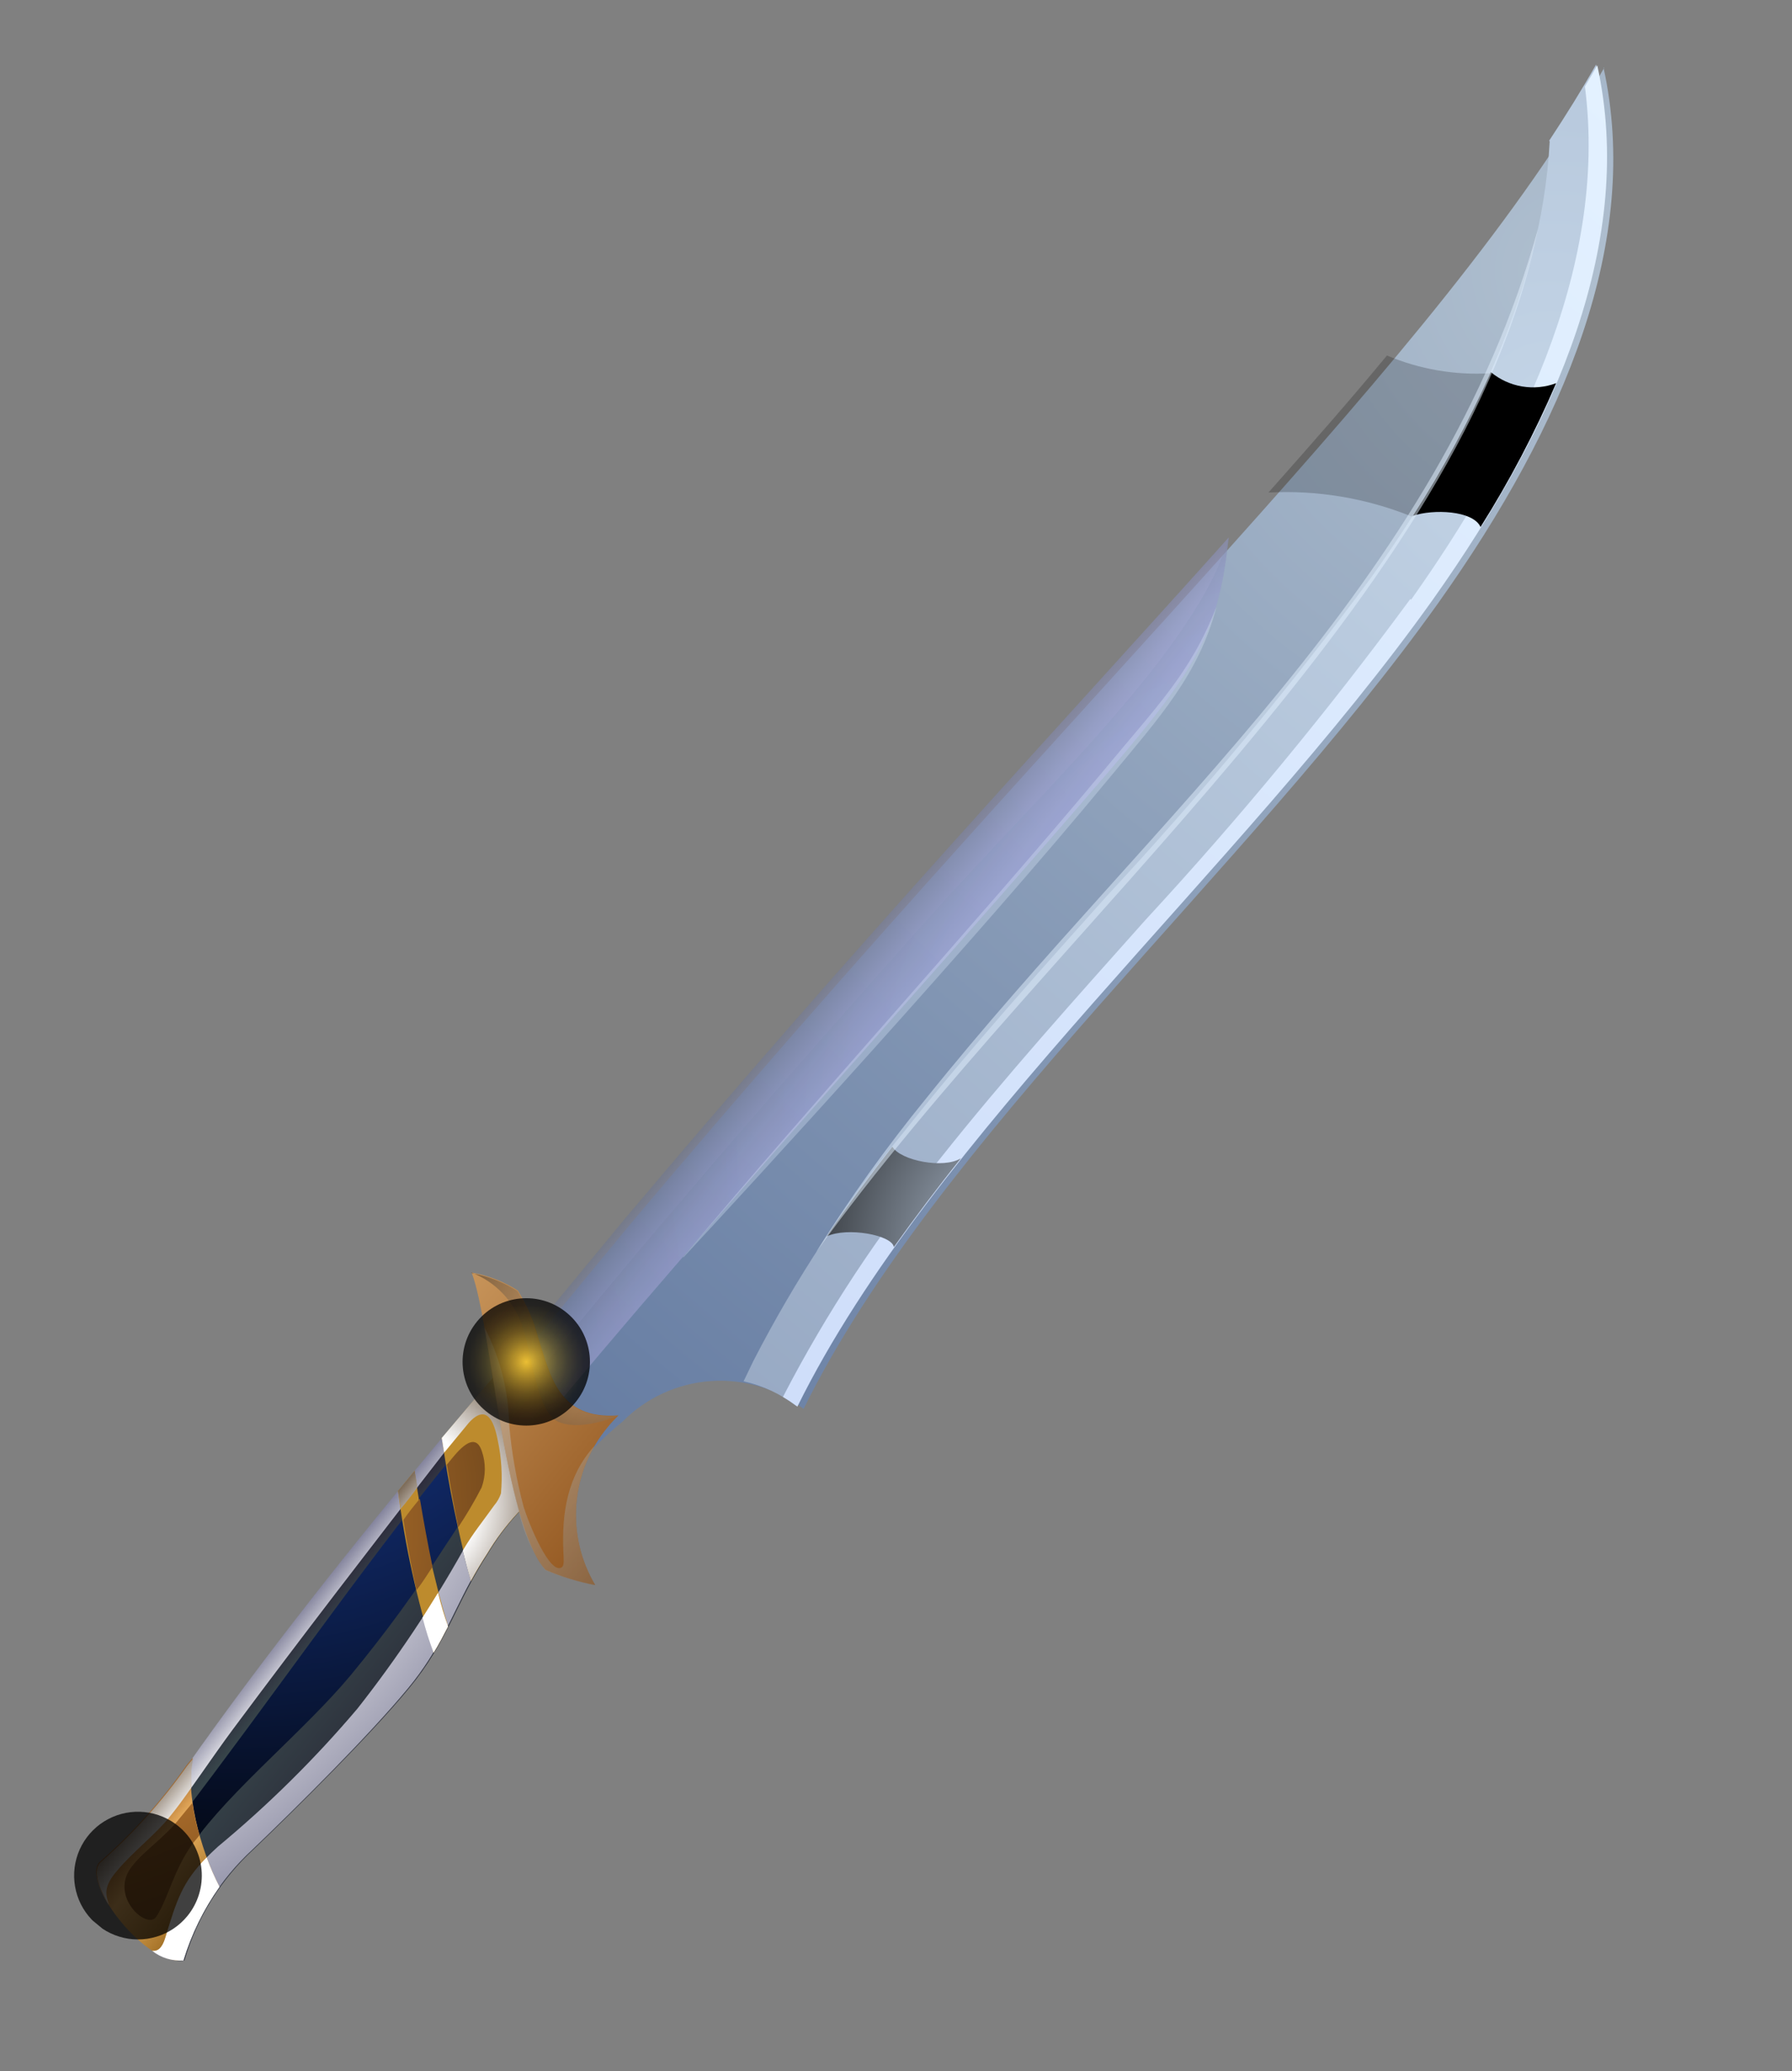 <svg width="122" height="141" viewBox="0 0 122 141" fill="none" xmlns="http://www.w3.org/2000/svg">
<rect x="0" y="0" width="122" height="141" fill="#808080" stroke="none"/>
<g clip-path="url(#clip0_6_785)">
<path fill-rule="evenodd" clip-rule="evenodd" d="M34.724 92.457L37.733 100.821C35.909 102.136 34.375 103.813 33.226 105.746C30.995 109.189 30.5 111.713 27.853 114.92C25.206 118.127 20.236 123.037 17.279 125.88C15.046 127.929 13.414 130.547 12.556 133.453C10.125 133.937 5.685 128.286 6.85 126.819C9.096 124.858 11.097 122.632 12.81 120.191C19.329 110.924 27.415 100.98 34.761 92.487L34.724 92.457Z" fill="url(#paint0_linear_6_785)"/>
<path style="mix-blend-mode:screen" fill-rule="evenodd" clip-rule="evenodd" d="M32.757 98.745C32.263 97.253 31.044 98.859 30.557 99.449C24.226 107.268 18.439 115.703 12.309 123.703C11.297 125.022 9.9 125.9 9.028 127.013C7.423 129.049 10.081 131.38 10.686 130.444C11.532 129.141 11.794 127.418 13.141 125.49C15.636 121.912 20.71 117.837 23.87 114.046C26.226 111.197 28.408 108.208 30.402 105.095C31.248 103.846 32.029 102.553 32.743 101.223C33.029 100.423 33.034 99.549 32.757 98.745Z" fill="url(#paint1_radial_6_785)"/>
<path style="mix-blend-mode:multiply" fill-rule="evenodd" clip-rule="evenodd" d="M32.067 107.63C31.88 106.987 31.661 106.272 31.517 105.558C29.406 109.323 27.006 112.918 24.337 116.311C21.454 119.714 18.277 122.857 14.844 125.703C12.442 127.891 12.107 129.019 11.253 131.904C11.024 132.662 10.716 132.851 10.352 132.81C10.955 133.288 11.715 133.523 12.482 133.468C13.34 130.562 14.972 127.945 17.205 125.896C20.172 123.06 25.132 118.142 27.779 114.935C29.924 112.337 30.655 110.192 32.041 107.625L32.067 107.63Z" fill="url(#paint2_radial_6_785)"/>
<path style="mix-blend-mode:multiply" fill-rule="evenodd" clip-rule="evenodd" d="M15.869 117.706C20.584 111.365 25.393 105.131 30.243 98.885L30.082 97.897C24.073 105.065 17.914 112.842 12.721 120.225C11.008 122.666 9.007 124.891 6.762 126.853C6.319 127.389 6.67 128.519 7.401 129.687C7.1 128.904 7.107 128.36 7.942 127.384C8.984 126.122 10.613 124.87 11.524 123.712C13.045 121.775 14.379 119.715 15.847 117.734L15.869 117.706Z" fill="url(#paint3_linear_6_785)"/>
<path fill-rule="evenodd" clip-rule="evenodd" d="M109.211 4.619C97.837 24.542 74.529 45.749 42.973 83.259L33.33 94.942L39.29 99.861C40.213 98.725 41.253 97.689 42.391 96.769C43.99 95.154 46.121 94.176 48.388 94.017C50.655 93.859 52.902 94.531 54.71 95.909C63.823 77.465 84.839 59.406 97.941 41.016C106.575 28.852 111.749 16.367 109.167 4.598L109.211 4.619Z" fill="url(#paint4_radial_6_785)"/>
<path fill-rule="evenodd" clip-rule="evenodd" d="M105.504 9.609C104.952 20.364 99.469 30.67 93.395 39.251C87.806 46.818 81.795 54.064 75.389 60.955C70.672 66.225 65.946 71.489 61.601 76.975C57.613 81.819 54.155 87.075 51.286 92.655L50.623 94.032C51.925 94.322 53.148 94.893 54.205 95.706C63.319 77.263 84.334 59.204 97.436 40.814C106.071 28.65 111.244 16.164 108.662 4.395C107.689 6.112 106.615 7.838 105.461 9.588L105.504 9.609Z" fill="url(#paint5_radial_6_785)"/>
<path fill-rule="evenodd" clip-rule="evenodd" d="M96.018 40.774C90.415 48.394 84.389 55.695 77.969 62.641C73.201 67.992 68.398 73.329 63.948 78.943C59.84 83.938 56.271 89.353 53.302 95.098C53.644 95.296 53.972 95.516 54.285 95.757C63.399 77.314 84.414 59.255 97.516 40.865C106.151 28.701 111.324 16.215 108.743 4.446C108.47 4.924 108.191 5.411 107.902 5.891C109.522 18.454 103.113 30.882 96.065 40.828L96.018 40.774Z" fill="url(#paint6_linear_6_785)"/>
<path style="mix-blend-mode:multiply" opacity="0.65" fill-rule="evenodd" clip-rule="evenodd" d="M75.283 52.756C81.693 45.324 82.956 42.868 83.652 36.584C72.364 49.186 58.487 64.019 42.476 83.047L32.833 94.73L36.303 97.594C48.998 82.214 62.3 67.838 75.283 52.756Z" fill="url(#paint7_linear_6_785)"/>
<path style="mix-blend-mode:screen" fill-rule="evenodd" clip-rule="evenodd" d="M65.412 78.853C64.243 79.584 61.31 79.011 60.751 78.061C59.208 80.041 57.696 82.076 56.273 84.17C57.674 83.509 60.749 84.077 60.852 84.895C62.304 82.866 63.836 80.836 65.45 78.808L65.412 78.853Z" fill="url(#paint8_radial_6_785)"/>
<path style="mix-blend-mode:screen" opacity="0.2" fill-rule="evenodd" clip-rule="evenodd" d="M94.402 24.227C91.927 27.225 89.225 30.295 86.355 33.531C89.696 33.352 93.035 33.913 96.135 35.173C98.141 32.053 99.915 28.79 101.443 25.411C99.041 25.553 96.639 25.139 94.424 24.199L94.402 24.227Z" fill="url(#paint9_radial_6_785)"/>
<path style="mix-blend-mode:screen" fill-rule="evenodd" clip-rule="evenodd" d="M96.18 35.118C97.565 34.643 100.277 34.743 100.796 35.873C102.765 32.751 104.486 29.478 105.942 26.085C105.2 26.363 104.398 26.44 103.617 26.307C102.835 26.175 102.103 25.838 101.494 25.331C99.974 28.715 98.203 31.98 96.195 35.1L96.18 35.118Z" fill="url(#paint10_radial_6_785)"/>
<path style="mix-blend-mode:screen" opacity="0.5" fill-rule="evenodd" clip-rule="evenodd" d="M104.716 15.542C99.745 40.459 71.712 62.837 55.556 85.243C57.837 81.591 60.347 78.087 63.07 74.751C78.535 55.441 98.047 39.684 104.716 15.542Z" fill="url(#paint11_linear_6_785)"/>
<path style="mix-blend-mode:screen" opacity="0.15" fill-rule="evenodd" clip-rule="evenodd" d="M83.652 36.584C81.587 44.045 70.973 53.796 63.129 62.596C53.282 73.637 43.743 84.566 34.495 96.102L36.312 97.602C49.008 82.221 62.309 67.845 75.292 52.764C81.702 45.331 82.965 42.876 83.661 36.592L83.652 36.584Z" fill="url(#paint12_radial_6_785)"/>
<path opacity="0.3" fill-rule="evenodd" clip-rule="evenodd" d="M46.515 85.556C55.668 74.614 65.863 63.539 75.032 52.579C78.781 48.037 81.041 45.855 82.822 41.291C81.617 45.933 78.888 48.889 75.543 52.94C66.478 63.924 51.209 80.571 46.527 85.596L46.515 85.556Z" fill="url(#paint13_linear_6_785)"/>
<path fill-rule="evenodd" clip-rule="evenodd" d="M30.082 97.897C30.545 101.179 31.208 104.429 32.067 107.63C32.395 107.03 32.754 106.41 33.178 105.767C34.339 103.822 35.89 102.138 37.733 100.821L34.724 92.457C33.179 94.237 31.652 96.031 30.082 97.897Z" fill="#BD8B2D"/>
<path style="mix-blend-mode:multiply" fill-rule="evenodd" clip-rule="evenodd" d="M30.243 98.885C30.806 98.204 31.361 97.531 31.923 96.85C33.128 95.538 33.636 96.737 33.886 98.043C34.143 99.231 34.217 100.451 34.107 101.662C34.006 101.963 33.849 102.243 33.642 102.484C32.786 103.688 32.243 104.308 31.508 105.55C31.679 106.287 31.862 106.972 32.058 107.623C32.386 107.023 32.745 106.403 33.169 105.76C34.329 103.814 35.88 102.13 37.724 100.814L34.715 92.45C33.17 94.229 31.643 96.023 30.073 97.889L30.234 98.878L30.243 98.885Z" fill="url(#paint14_radial_6_785)"/>
<path fill-rule="evenodd" clip-rule="evenodd" d="M30.506 110.725C29.47 107.257 28.708 103.712 28.228 100.124L27.096 101.496C27.575 105.232 28.387 108.918 29.522 112.51C29.891 111.914 30.195 111.324 30.506 110.725Z" fill="#BD8B2D"/>
<path fill-rule="evenodd" clip-rule="evenodd" d="M42.109 96.353C38.021 96.66 37.477 93.675 36.63 91.036C36.331 89.914 35.867 88.841 35.255 87.854C34.299 87.239 33.229 86.823 32.109 86.632C33.454 90.11 34.285 103.703 37.14 106.869C38.226 107.335 39.359 107.681 40.519 107.901C39.536 106.246 39.088 104.328 39.237 102.408C39.386 100.489 40.124 98.662 41.351 97.178C41.586 96.887 41.839 96.612 42.109 96.353Z" fill="url(#paint15_linear_6_785)"/>
<path style="mix-blend-mode:screen" opacity="0.5" fill-rule="evenodd" clip-rule="evenodd" d="M32.109 86.632C32.9 86.941 33.615 87.417 34.205 88.028C34.795 88.639 35.245 89.37 35.526 90.171C36.257 92.302 36.544 96.082 37.974 96.773C39.198 97.326 41.005 96.801 42.079 96.389C37.991 96.696 37.447 93.711 36.6 91.073C36.301 89.95 35.837 88.878 35.225 87.891C34.269 87.275 33.199 86.86 32.079 86.669L32.109 86.632Z" fill="url(#paint16_radial_6_785)"/>
<path style="mix-blend-mode:multiply" opacity="0.5" fill-rule="evenodd" clip-rule="evenodd" d="M40.519 107.901C39.666 106.466 39.213 104.828 39.208 103.158C39.203 101.489 39.645 99.848 40.49 98.407C38.633 100.434 38.234 102.991 38.355 105.657C38.374 106.115 38.433 106.561 38.245 106.696C37.442 107.225 36.037 103.82 35.651 102.585C35.161 100.752 34.831 98.88 34.664 96.99C34.621 94.681 34.047 92.414 32.984 90.364L33.565 93.806L33.832 95.555C34.259 98.091 34.745 100.722 35.321 102.893C35.645 104.327 36.249 105.682 37.1 106.881C38.185 107.347 39.318 107.693 40.478 107.914L40.519 107.901Z" fill="url(#paint17_linear_6_785)"/>
<path fill-rule="evenodd" clip-rule="evenodd" d="M14.947 128.446C14.029 126.727 12.536 122.577 13.12 119.668C12.977 119.841 12.842 120.004 12.707 120.168C10.995 122.608 8.994 124.834 6.748 126.796C5.556 128.24 10.032 133.92 12.453 133.429C12.998 131.637 13.828 129.945 14.911 128.416L14.947 128.446Z" fill="url(#paint18_linear_6_785)"/>
<path style="mix-blend-mode:multiply" fill-rule="evenodd" clip-rule="evenodd" d="M27.294 102.698C27.684 102.226 28.044 101.79 28.419 101.244L28.228 100.124L27.096 101.496L27.294 102.698ZM13.007 121.729C12.969 121.048 13.02 120.366 13.156 119.698C13.014 119.871 12.879 120.034 12.744 120.198C11.031 122.638 9.03 124.864 6.784 126.826C6.342 127.362 6.692 128.491 7.423 129.66C7.123 128.877 7.129 128.332 7.965 127.357C9.007 126.094 10.636 124.842 11.546 123.684C12.063 123.057 12.535 122.393 13.007 121.729Z" fill="url(#paint19_linear_6_785)"/>
<path style="mix-blend-mode:multiply" fill-rule="evenodd" clip-rule="evenodd" d="M29.825 108.422C29.491 108.956 29.144 109.525 28.765 110.113C28.973 110.926 29.225 111.726 29.522 112.51C29.891 111.914 30.195 111.324 30.506 110.725C30.235 109.971 30.008 109.202 29.825 108.422ZM14.069 126.439C12.415 128.128 12.028 129.336 11.26 131.895C11.032 132.653 10.723 132.842 10.36 132.801C10.962 133.279 11.722 133.514 12.489 133.459C13.034 131.667 13.864 129.975 14.947 128.446C14.611 127.797 14.318 127.126 14.069 126.439Z" fill="url(#paint20_linear_6_785)"/>
<path style="mix-blend-mode:screen" fill-rule="evenodd" clip-rule="evenodd" d="M13.57 124.896C13.365 124.186 13.206 123.464 13.095 122.733C12.818 123.069 12.54 123.405 12.263 123.741C11.251 125.06 9.854 125.938 8.981 127.051C7.377 129.087 10.035 131.418 10.64 130.482C11.486 129.179 11.748 127.455 13.095 125.528C13.245 125.346 13.402 125.155 13.559 124.964L13.57 124.896ZM27.468 103.468C27.695 105.045 28.022 106.72 28.352 108.245C28.757 107.755 29.088 107.187 29.447 106.659C29.139 105.183 28.843 103.579 28.585 102.023C28.195 102.495 27.835 102.931 27.468 103.468ZM30.424 99.721C30.66 101.138 30.915 102.586 31.198 103.965C31.778 103.094 32.309 102.191 32.788 101.261C33.075 100.46 33.08 99.586 32.802 98.783C32.308 97.29 31.089 98.896 30.602 99.487C30.544 99.566 30.481 99.642 30.415 99.714L30.424 99.721Z" fill="url(#paint21_radial_6_785)"/>
<path style="mix-blend-mode:screen" opacity="0.75" d="M33.069 96.055C34.915 97.579 37.647 97.317 39.171 95.471C40.695 93.624 40.434 90.892 38.587 89.368C36.741 87.844 34.009 88.105 32.485 89.952C30.961 91.798 31.222 94.53 33.069 96.055Z" fill="url(#paint22_radial_6_785)"/>
<path style="mix-blend-mode:screen" opacity="0.75" fill-rule="evenodd" clip-rule="evenodd" d="M12.753 130.439C12.207 131.104 11.475 131.592 10.652 131.841C9.828 132.09 8.948 132.089 8.125 131.838C7.302 131.587 6.572 131.098 6.027 130.431C5.482 129.765 5.148 128.951 5.066 128.095C4.984 127.238 5.158 126.376 5.567 125.618C5.975 124.861 6.599 124.241 7.36 123.839C8.121 123.436 8.984 123.269 9.84 123.357C10.696 123.446 11.507 123.786 12.169 124.336C13.053 125.07 13.611 126.123 13.72 127.267C13.829 128.41 13.482 129.551 12.753 130.439Z" fill="url(#paint23_radial_6_785)"/>
</g>
<defs>
<linearGradient id="paint0_linear_6_785" x1="19.777" y1="110.362" x2="26.8" y2="116.159" gradientUnits="userSpaceOnUse">
<stop stop-color="#281F36"/>
<stop offset="0.27" stop-color="#37454A"/>
<stop offset="1" stop-color="#2C2F3B"/>
</linearGradient>
<radialGradient id="paint1_radial_6_785" cx="0" cy="0" r="1" gradientUnits="userSpaceOnUse" gradientTransform="translate(16.338 81.146) rotate(39.536) scale(50.947 50.947)">
<stop stop-color="#1D48B5"/>
<stop offset="1"/>
</radialGradient>
<radialGradient id="paint2_radial_6_785" cx="0" cy="0" r="1" gradientUnits="userSpaceOnUse" gradientTransform="translate(-14.132 81.274) rotate(39.536) scale(58.616 58.616)">
<stop offset="0.7" stop-color="white"/>
<stop offset="1" stop-color="#83839C"/>
</radialGradient>
<linearGradient id="paint3_linear_6_785" x1="17.685" y1="112.897" x2="19.811" y2="114.652" gradientUnits="userSpaceOnUse">
<stop stop-color="#83839C"/>
<stop offset="1" stop-color="white"/>
</linearGradient>
<radialGradient id="paint4_radial_6_785" cx="0" cy="0" r="1" gradientUnits="userSpaceOnUse" gradientTransform="translate(106.326 19.421) rotate(39.536) scale(141.085)">
<stop stop-color="#AFBFCF"/>
<stop offset="1" stop-color="#4A6391"/>
</radialGradient>
<radialGradient id="paint5_radial_6_785" cx="0" cy="0" r="1" gradientUnits="userSpaceOnUse" gradientTransform="translate(105.856 27.8) rotate(39.536) scale(138.718)">
<stop stop-color="#C3D4E6"/>
<stop offset="1" stop-color="#7F91B0"/>
</radialGradient>
<linearGradient id="paint6_linear_6_785" x1="47.96" y1="90.689" x2="114.937" y2="9.544" gradientUnits="userSpaceOnUse">
<stop stop-color="#CFDEFA"/>
<stop offset="1" stop-color="#E3F1FF"/>
</linearGradient>
<linearGradient id="paint7_linear_6_785" x1="57.406" y1="64.959" x2="62.075" y2="68.813" gradientUnits="userSpaceOnUse">
<stop stop-color="#6F778F"/>
<stop offset="0.19" stop-color="#7F85A6"/>
<stop offset="0.53" stop-color="#989BC9"/>
<stop offset="0.82" stop-color="#A7A8DE"/>
<stop offset="1" stop-color="#ADADE6"/>
</linearGradient>
<radialGradient id="paint8_radial_6_785" cx="0" cy="0" r="1" gradientUnits="userSpaceOnUse" gradientTransform="translate(70.787 85.184) rotate(39.536) scale(22.169)">
<stop stop-color="#C5D4E8"/>
<stop offset="0.6" stop-color="#4D535A"/>
<stop offset="1"/>
</radialGradient>
<radialGradient id="paint9_radial_6_785" cx="0" cy="0" r="1" gradientUnits="userSpaceOnUse" gradientTransform="translate(-806.318 4717.59) rotate(39.536) scale(256.247 473.479)">
<stop stop-color="#C5D4E8"/>
<stop offset="0.6" stop-color="#4D535A"/>
<stop offset="1"/>
</radialGradient>
<radialGradient id="paint10_radial_6_785" cx="0" cy="0" r="1" gradientUnits="userSpaceOnUse" gradientTransform="translate(-890.187 3821.53) rotate(39.536) scale(139.315 297.506)">
<stop stop-color="#C5D4E8"/>
<stop offset="0.6" stop-color="#4D535A"/>
<stop offset="1"/>
</radialGradient>
<linearGradient id="paint11_linear_6_785" x1="-16733.7" y1="23337.3" x2="-12824.8" y2="18601.6" gradientUnits="userSpaceOnUse">
<stop stop-color="#CFDEFA"/>
<stop offset="1" stop-color="#E3F1FF"/>
</linearGradient>
<radialGradient id="paint12_radial_6_785" cx="0" cy="0" r="1" gradientUnits="userSpaceOnUse" gradientTransform="translate(92.576 76.79) rotate(39.536) scale(135.231 135.231)">
<stop stop-color="#A1BFE8"/>
<stop offset="0.6" stop-color="#3F4A5A"/>
<stop offset="1"/>
</radialGradient>
<linearGradient id="paint13_linear_6_785" x1="-12044.3" y1="15473.9" x2="-10271.7" y2="13326.4" gradientUnits="userSpaceOnUse">
<stop stop-color="#CFDEFA"/>
<stop offset="1" stop-color="#E3F1FF"/>
</linearGradient>
<radialGradient id="paint14_radial_6_785" cx="0" cy="0" r="1" gradientUnits="userSpaceOnUse" gradientTransform="translate(27.071 102.285) rotate(39.536) scale(10.284)">
<stop offset="0.51" stop-color="white"/>
<stop offset="0.7" stop-color="#CFC9C3"/>
<stop offset="1" stop-color="#7B6A58"/>
</radialGradient>
<linearGradient id="paint15_linear_6_785" x1="28.502" y1="91.002" x2="43.946" y2="103.75" gradientUnits="userSpaceOnUse">
<stop stop-color="#C7945A"/>
<stop offset="1" stop-color="#91551E"/>
</linearGradient>
<radialGradient id="paint16_radial_6_785" cx="0" cy="0" r="1" gradientUnits="userSpaceOnUse" gradientTransform="translate(40.646 90.853) rotate(39.536) scale(11.85)">
<stop stop-color="#FCCF9F"/>
<stop offset="0.11" stop-color="#E9C093"/>
<stop offset="0.32" stop-color="#B89774"/>
<stop offset="0.63" stop-color="#6A5743"/>
<stop offset="1"/>
</radialGradient>
<linearGradient id="paint17_linear_6_785" x1="23.797" y1="89.319" x2="44.52" y2="106.423" gradientUnits="userSpaceOnUse">
<stop stop-color="white"/>
<stop offset="0.38" stop-color="#CFC9C3"/>
<stop offset="1" stop-color="#7B6A58"/>
</linearGradient>
<linearGradient id="paint18_linear_6_785" x1="9.071" y1="124.055" x2="15.721" y2="129.544" gradientUnits="userSpaceOnUse">
<stop stop-color="#94561C"/>
<stop offset="0.31" stop-color="#F0B665"/>
<stop offset="1" stop-color="#875810"/>
</linearGradient>
<linearGradient id="paint19_linear_6_785" x1="16.763" y1="114.014" x2="18.889" y2="115.769" gradientUnits="userSpaceOnUse">
<stop stop-color="#7B6A58"/>
<stop offset="0.62" stop-color="#CFC9C3"/>
<stop offset="1" stop-color="white"/>
</linearGradient>
<linearGradient id="paint20_linear_6_785" x1="-6850.19" y1="9792.16" x2="-6843.07" y2="9798.03" gradientUnits="userSpaceOnUse">
<stop stop-color="white"/>
<stop offset="0.38" stop-color="#CFC9C3"/>
<stop offset="1" stop-color="#7B6A58"/>
</linearGradient>
<radialGradient id="paint21_radial_6_785" cx="0" cy="0" r="1" gradientUnits="userSpaceOnUse" gradientTransform="translate(2.235 103.581) rotate(39.536) scale(54.823)">
<stop stop-color="#FCA03F"/>
<stop offset="0.11" stop-color="#E9943A"/>
<stop offset="0.32" stop-color="#B8752E"/>
<stop offset="0.63" stop-color="#6A431A"/>
<stop offset="1"/>
</radialGradient>
<radialGradient id="paint22_radial_6_785" cx="0" cy="0" r="1" gradientUnits="userSpaceOnUse" gradientTransform="translate(35.828 92.711) rotate(39.536) scale(4.335)">
<stop stop-color="#FFD52E"/>
<stop offset="0.01" stop-color="#F9D02D"/>
<stop offset="0.18" stop-color="#B89A21"/>
<stop offset="0.34" stop-color="#806B17"/>
<stop offset="0.49" stop-color="#52450F"/>
<stop offset="0.64" stop-color="#2E2708"/>
<stop offset="0.78" stop-color="#151104"/>
<stop offset="0.9" stop-color="#050401"/>
<stop offset="1"/>
</radialGradient>
<radialGradient id="paint23_radial_6_785" cx="0" cy="0" r="1" gradientUnits="userSpaceOnUse" gradientTransform="translate(-419.171 4167.07) rotate(39.536) scale(31.992)">
<stop stop-color="#FFD52E"/>
<stop offset="0.01" stop-color="#F9D02D"/>
<stop offset="0.18" stop-color="#B89A21"/>
<stop offset="0.34" stop-color="#806B17"/>
<stop offset="0.49" stop-color="#52450F"/>
<stop offset="0.64" stop-color="#2E2708"/>
<stop offset="0.78" stop-color="#151104"/>
<stop offset="0.9" stop-color="#050401"/>
<stop offset="1"/>
</radialGradient>
<clipPath id="clip0_6_785">
<rect width="23.383" height="162.772" fill="white" transform="translate(103.615) rotate(39.536)"/>
</clipPath>
</defs>
</svg>
